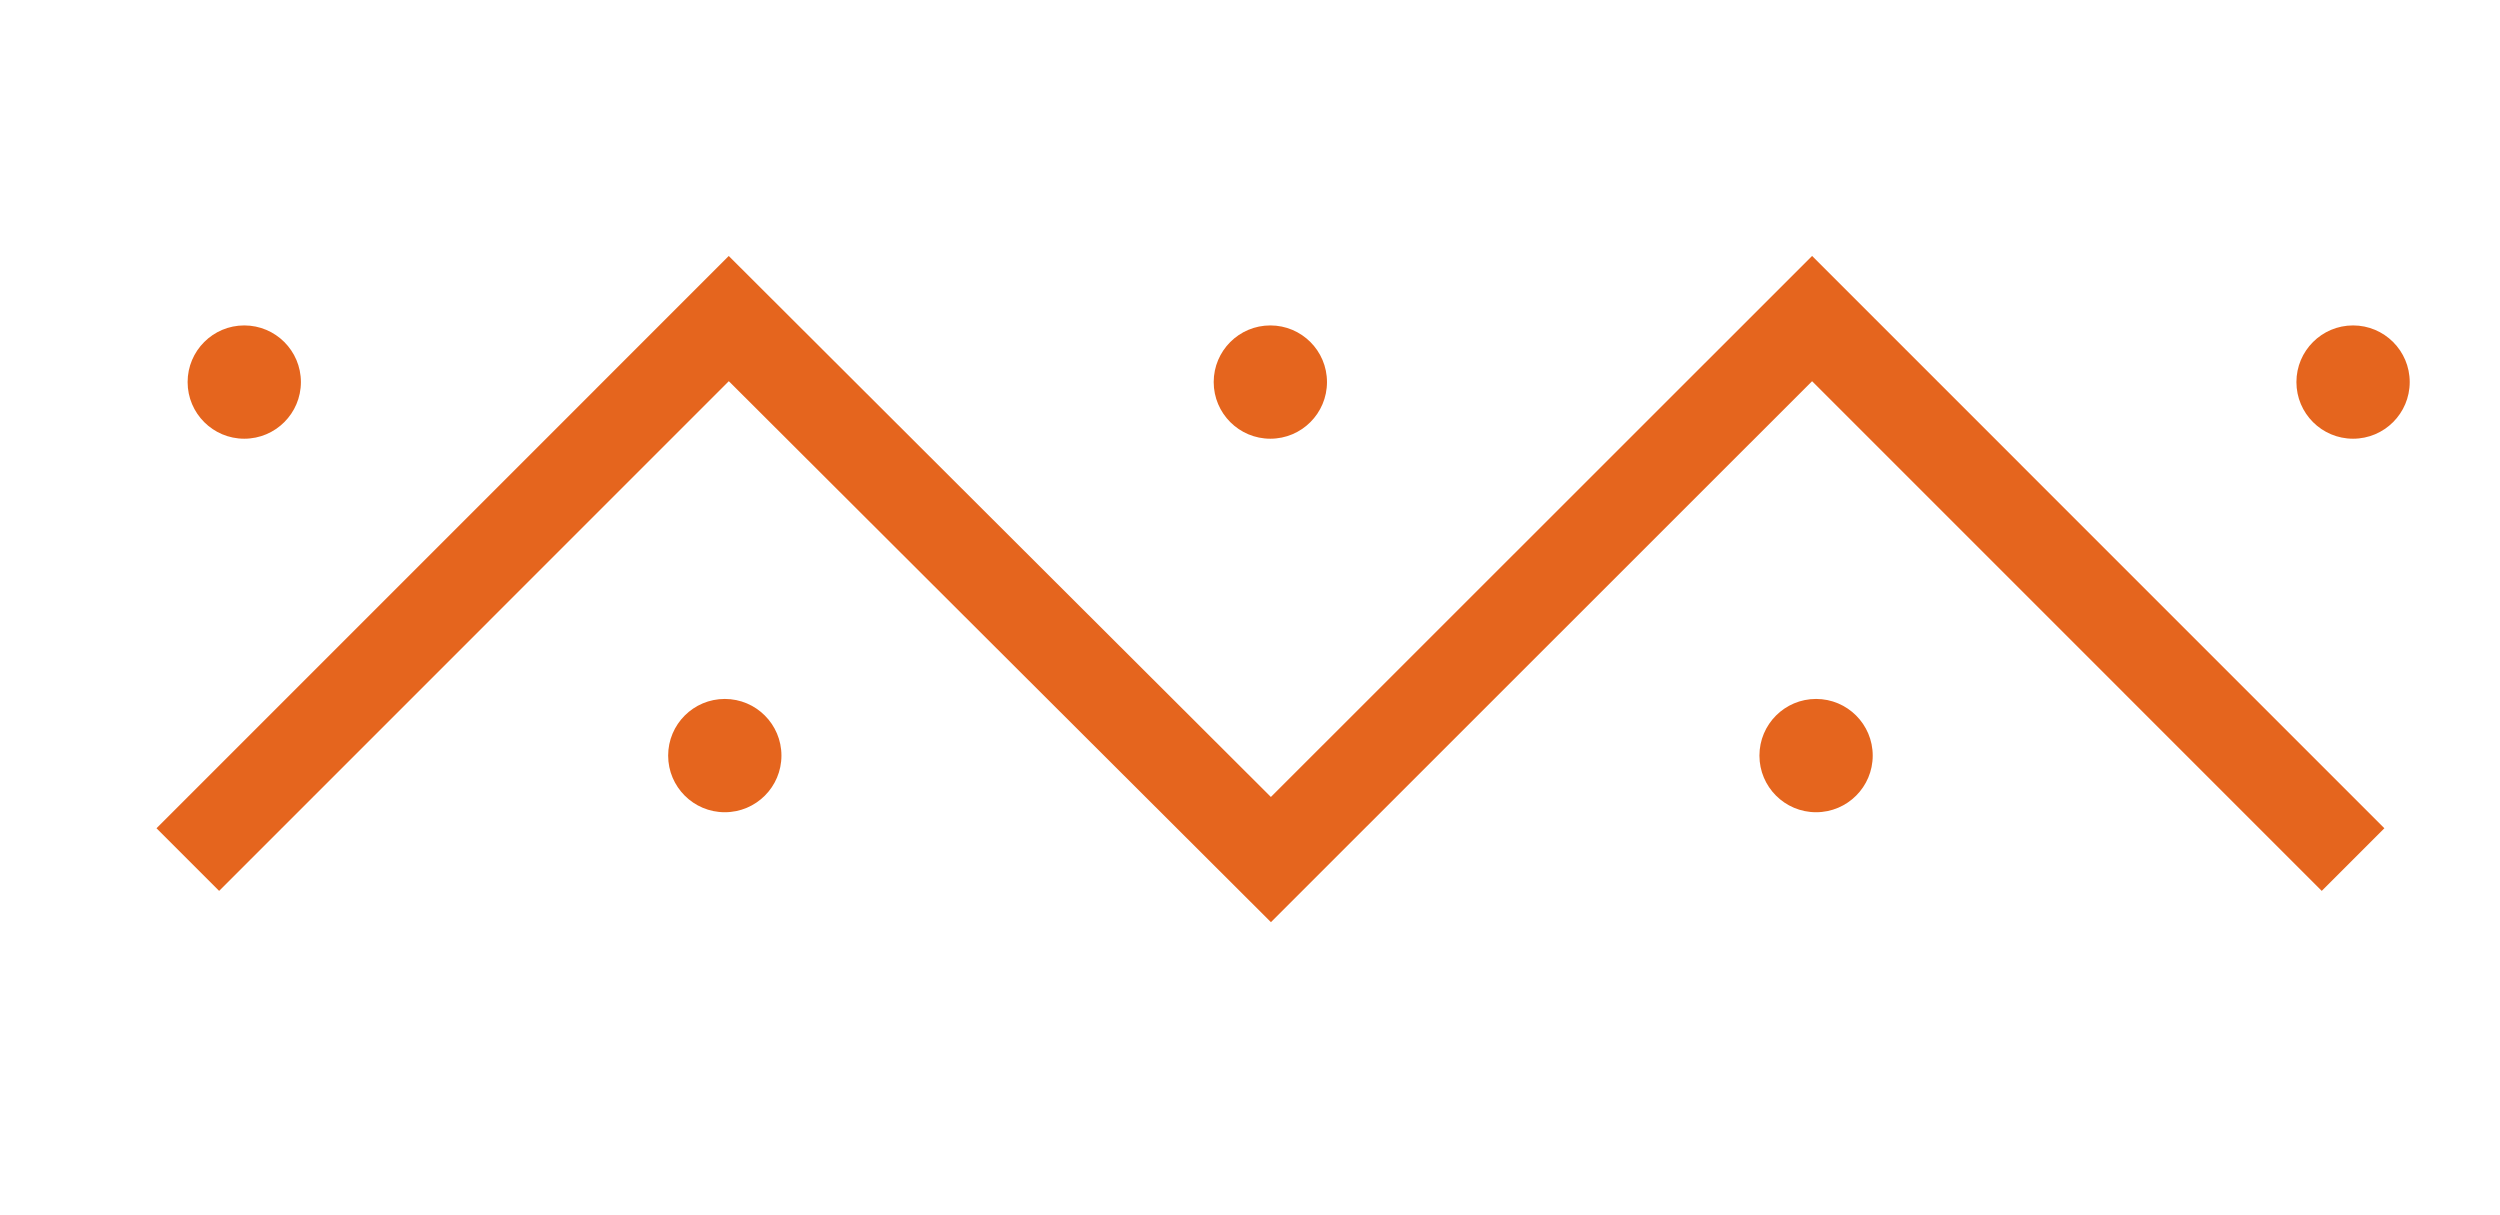 <svg id="Capa_1" data-name="Capa 1" xmlns="http://www.w3.org/2000/svg" viewBox="0 0 131.52 63.92"><defs><style>.cls-1{fill:none;stroke:#e5651e;stroke-miterlimit:10;stroke-width:4.66px;}.cls-2{fill:#e5651e;}</style></defs><polyline class="cls-1" points="123.79 45.22 95.33 16.76 66.86 45.22 38.34 16.76 9.88 45.22"/><circle class="cls-2" cx="38.13" cy="39.75" r="2.98"/><circle class="cls-2" cx="12.85" cy="20.1" r="2.98"/><circle class="cls-2" cx="123.79" cy="20.1" r="2.98"/><circle class="cls-2" cx="66.83" cy="20.1" r="2.98"/><circle class="cls-2" cx="95.54" cy="39.75" r="2.98"/></svg>